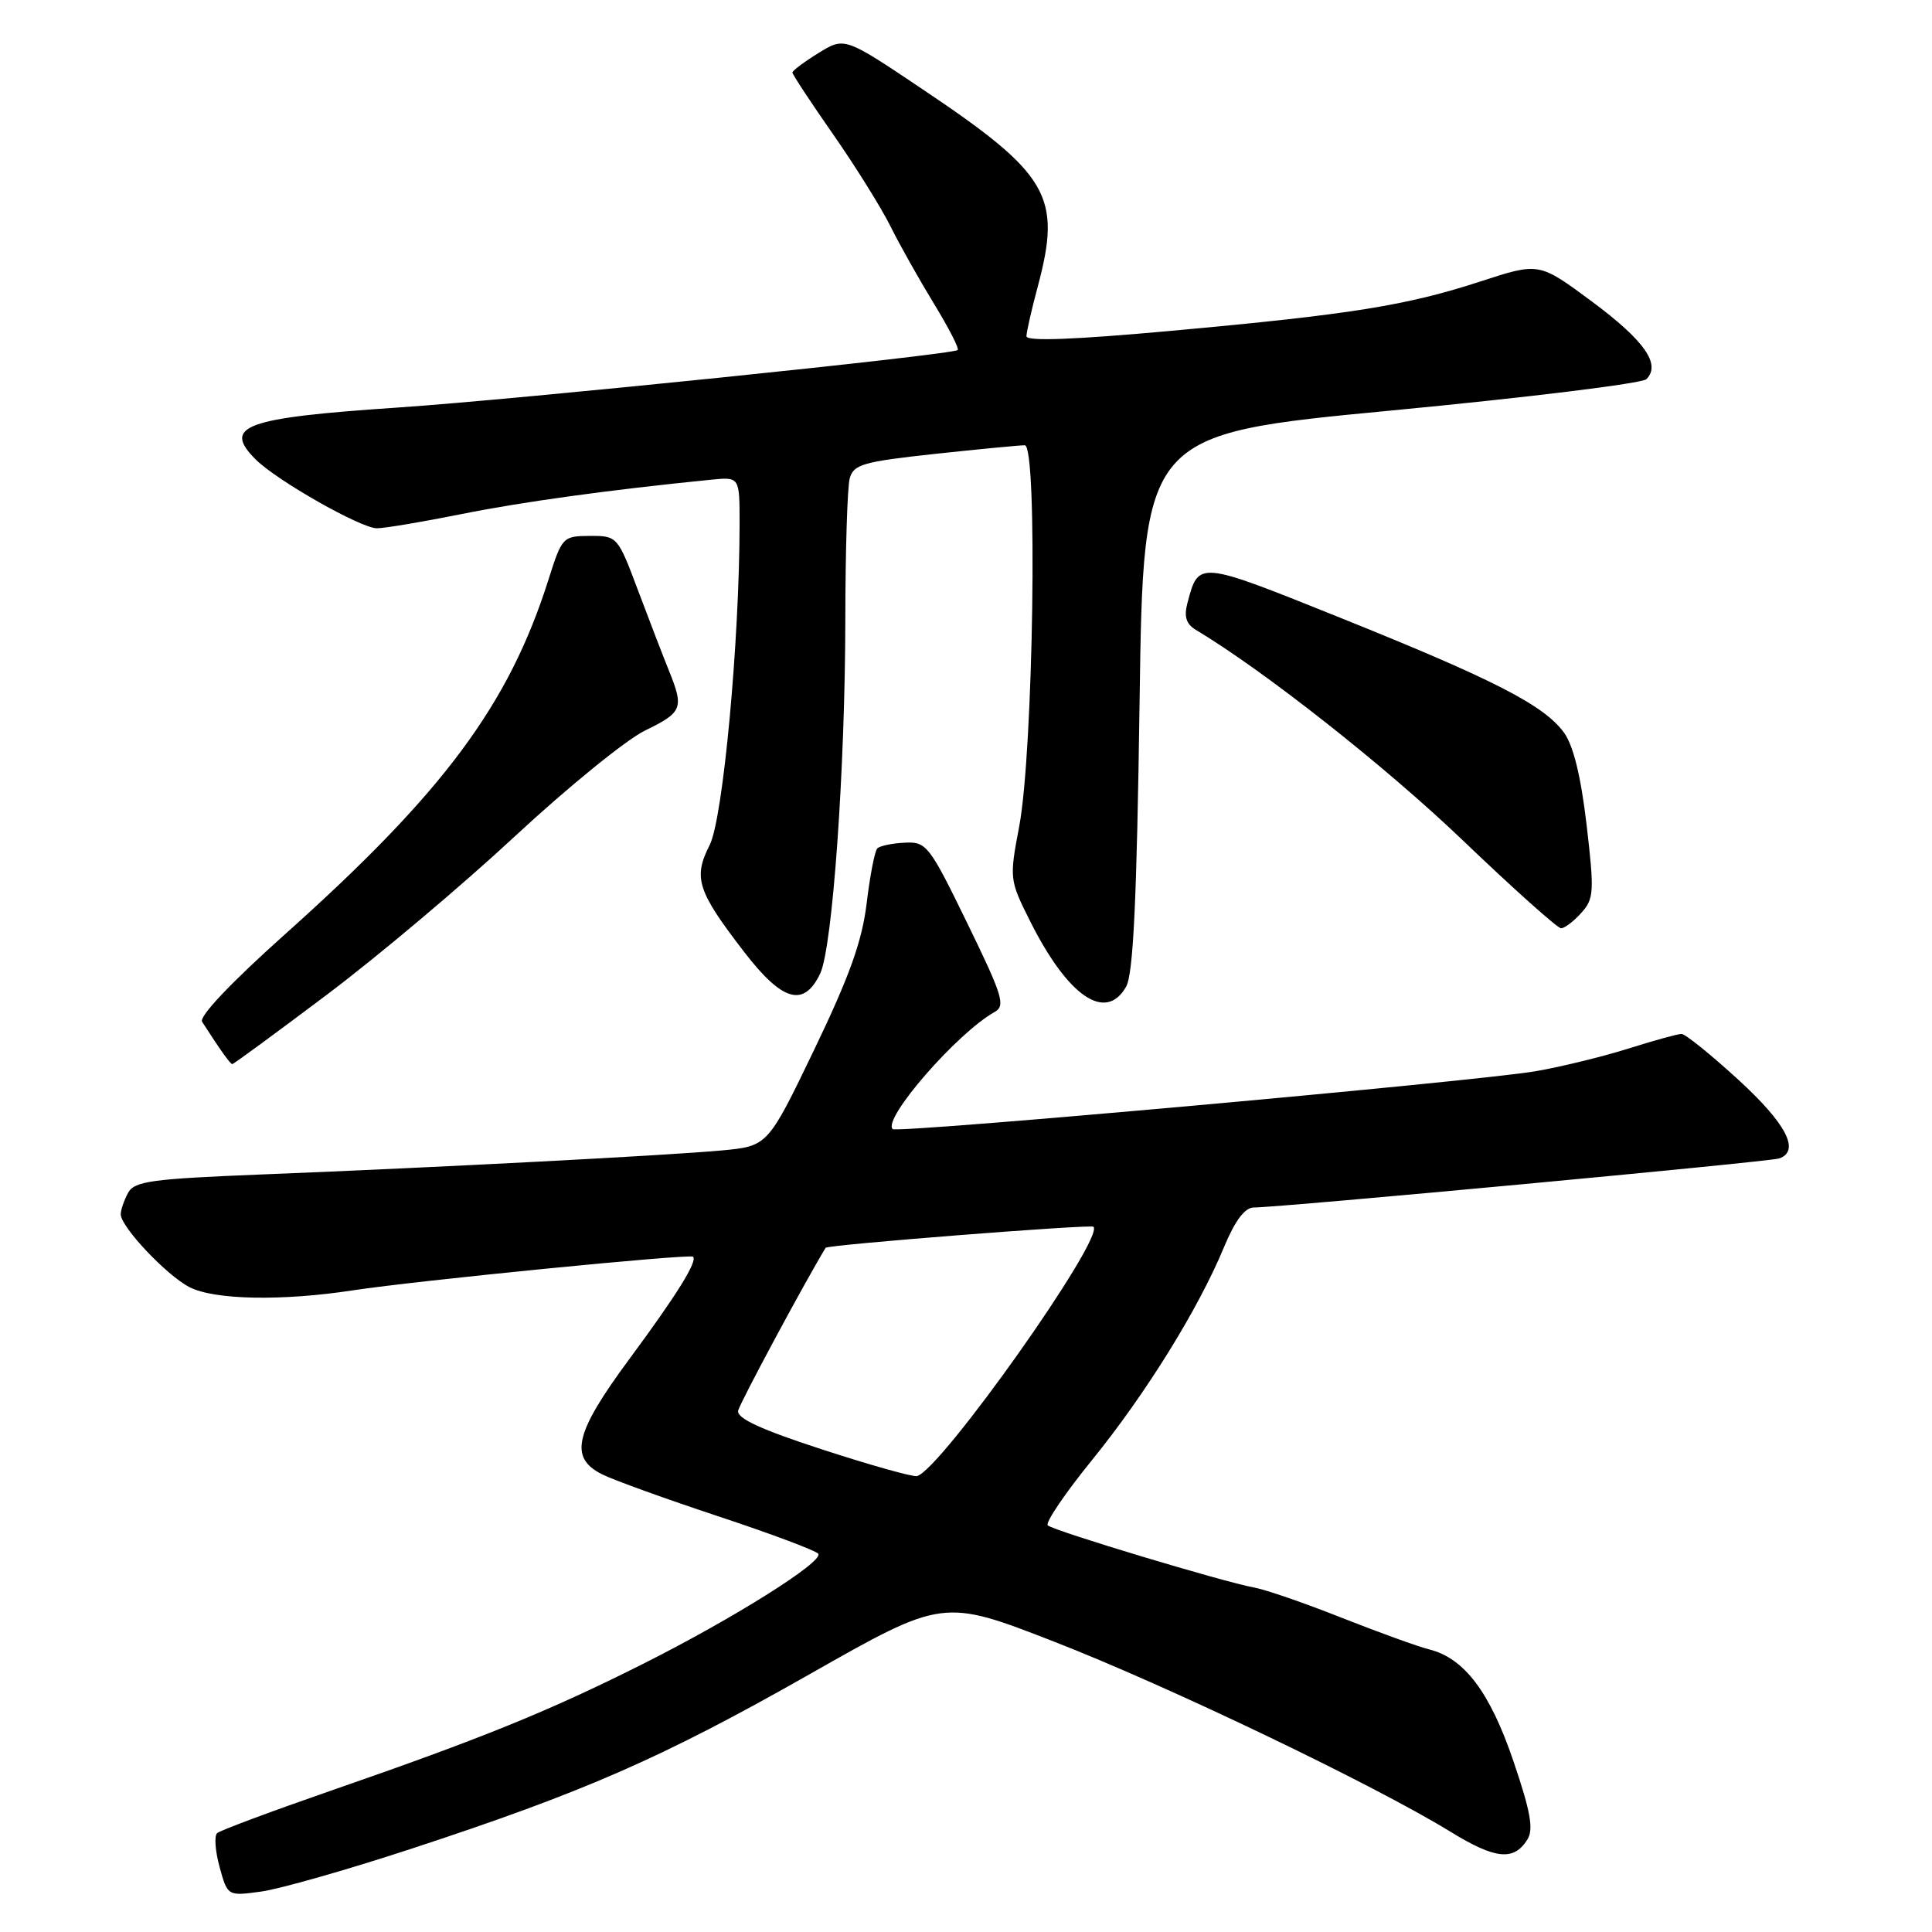<?xml version="1.0" encoding="UTF-8" standalone="no"?>
<!DOCTYPE svg PUBLIC "-//W3C//DTD SVG 1.1//EN" "http://www.w3.org/Graphics/SVG/1.1/DTD/svg11.dtd" >
<svg xmlns="http://www.w3.org/2000/svg" xmlns:xlink="http://www.w3.org/1999/xlink" version="1.1" viewBox="0 0 256 256">
 <g >
 <path fill="currentColor"
d=" M 54.41 245.00 C 77.43 237.45 87.73 232.94 107.23 221.87 C 124.96 211.80 124.96 211.80 139.73 217.55 C 154.81 223.42 181.98 236.45 192.17 242.70 C 198.14 246.37 200.58 246.62 202.38 243.76 C 203.23 242.41 202.82 240.08 200.55 233.40 C 197.44 224.24 194.05 219.73 189.39 218.56 C 187.91 218.19 182.70 216.30 177.80 214.37 C 172.91 212.43 167.69 210.63 166.20 210.36 C 162.19 209.64 139.61 202.84 138.84 202.12 C 138.47 201.78 141.10 197.90 144.67 193.50 C 151.81 184.71 158.79 173.45 162.18 165.27 C 163.65 161.73 164.95 160.00 166.13 160.00 C 169.55 160.00 234.52 153.94 235.75 153.50 C 238.57 152.51 236.71 148.91 230.36 143.09 C 226.70 139.74 223.31 137.00 222.81 137.00 C 222.32 137.00 219.12 137.88 215.71 138.96 C 212.29 140.03 206.80 141.37 203.50 141.94 C 195.46 143.31 118.87 150.20 118.28 149.61 C 116.92 148.25 126.82 136.88 131.78 134.10 C 133.27 133.27 132.87 131.97 128.17 122.33 C 123.13 111.98 122.76 111.51 119.87 111.66 C 118.21 111.74 116.58 112.08 116.25 112.42 C 115.91 112.75 115.28 116.01 114.84 119.66 C 114.24 124.69 112.56 129.37 107.89 139.08 C 101.73 151.87 101.73 151.87 95.62 152.44 C 88.44 153.10 58.56 154.67 34.71 155.62 C 20.01 156.21 17.80 156.51 16.96 158.08 C 16.43 159.06 16.00 160.33 16.00 160.90 C 16.00 162.56 22.05 168.97 25.10 170.55 C 28.38 172.25 37.36 172.42 46.81 170.97 C 55.20 169.69 91.38 166.11 91.83 166.52 C 92.46 167.11 89.70 171.55 83.37 180.11 C 76.15 189.88 75.38 193.13 79.75 195.34 C 81.26 196.10 88.23 198.62 95.24 200.94 C 102.25 203.26 108.18 205.49 108.43 205.89 C 109.10 206.97 97.11 214.50 85.11 220.52 C 72.68 226.76 63.83 230.35 44.00 237.22 C 36.02 239.99 29.17 242.54 28.77 242.90 C 28.37 243.27 28.52 245.29 29.10 247.40 C 30.16 251.25 30.16 251.25 34.62 250.64 C 37.06 250.30 45.97 247.77 54.41 245.00 Z  M 43.29 131.82 C 50.01 126.77 61.23 117.32 68.22 110.82 C 75.22 104.32 82.98 98.01 85.47 96.80 C 90.43 94.39 90.65 93.84 88.64 88.87 C 87.89 87.02 86.05 82.24 84.55 78.25 C 81.85 71.06 81.80 71.00 78.16 71.01 C 74.59 71.03 74.46 71.16 72.69 76.76 C 67.44 93.37 58.78 105.03 37.67 123.88 C 30.61 130.20 26.33 134.71 26.78 135.39 C 29.21 139.17 30.52 141.00 30.78 141.00 C 30.95 141.00 36.58 136.87 43.29 131.82 Z  M 149.21 130.75 C 150.17 129.08 150.63 119.31 151.00 93.02 C 151.50 57.53 151.50 57.53 184.31 54.40 C 202.36 52.68 217.59 50.81 218.16 50.24 C 220.12 48.28 217.89 45.11 210.92 39.94 C 203.93 34.76 203.93 34.76 196.21 37.28 C 186.37 40.49 179.02 41.67 155.25 43.83 C 142.32 45.01 136.00 45.25 136.01 44.55 C 136.02 43.97 136.69 41.02 137.50 38.00 C 140.72 25.99 139.03 23.09 122.25 11.83 C 111.91 4.89 111.91 4.89 108.45 7.03 C 106.55 8.20 105.00 9.37 105.00 9.61 C 105.00 9.86 107.42 13.54 110.38 17.78 C 113.34 22.03 116.77 27.52 118.00 30.00 C 119.23 32.48 121.83 37.09 123.77 40.27 C 125.71 43.44 127.12 46.19 126.90 46.38 C 126.16 47.02 68.65 52.93 52.73 54.00 C 32.35 55.37 29.44 56.44 33.88 60.88 C 36.67 63.67 47.82 70.00 49.94 70.00 C 50.95 70.00 55.99 69.15 61.14 68.12 C 69.25 66.49 80.75 64.91 94.25 63.56 C 98.00 63.19 98.00 63.19 98.00 69.35 C 97.99 84.95 95.81 108.45 94.04 111.96 C 91.83 116.32 92.38 118.05 98.59 126.12 C 103.68 132.73 106.51 133.53 108.68 129.00 C 110.31 125.57 111.99 101.96 112.01 82.00 C 112.02 72.92 112.28 64.56 112.59 63.40 C 113.09 61.54 114.34 61.18 123.83 60.15 C 129.70 59.52 135.08 59.00 135.79 59.00 C 137.52 59.00 136.93 99.56 135.05 109.51 C 133.74 116.40 133.76 116.60 136.47 122.01 C 141.49 132.04 146.51 135.49 149.21 130.75 Z  M 209.52 120.97 C 211.21 119.11 211.27 118.18 210.23 109.28 C 209.47 102.81 208.47 98.76 207.22 97.05 C 204.54 93.42 197.99 90.06 177.65 81.88 C 158.63 74.24 158.84 74.26 157.33 79.95 C 156.87 81.70 157.18 82.70 158.44 83.45 C 167.48 88.86 183.54 101.52 193.66 111.19 C 200.45 117.69 206.38 123.00 206.85 123.00 C 207.31 123.00 208.52 122.09 209.52 120.97 Z  M 109.00 192.08 C 100.82 189.42 97.59 187.93 97.81 186.92 C 98.03 185.91 106.55 170.04 109.40 165.34 C 109.64 164.94 144.54 162.20 144.89 162.55 C 146.40 164.07 124.60 194.85 121.50 195.59 C 120.95 195.72 115.33 194.14 109.00 192.08 Z "/>
</g>
</svg>
